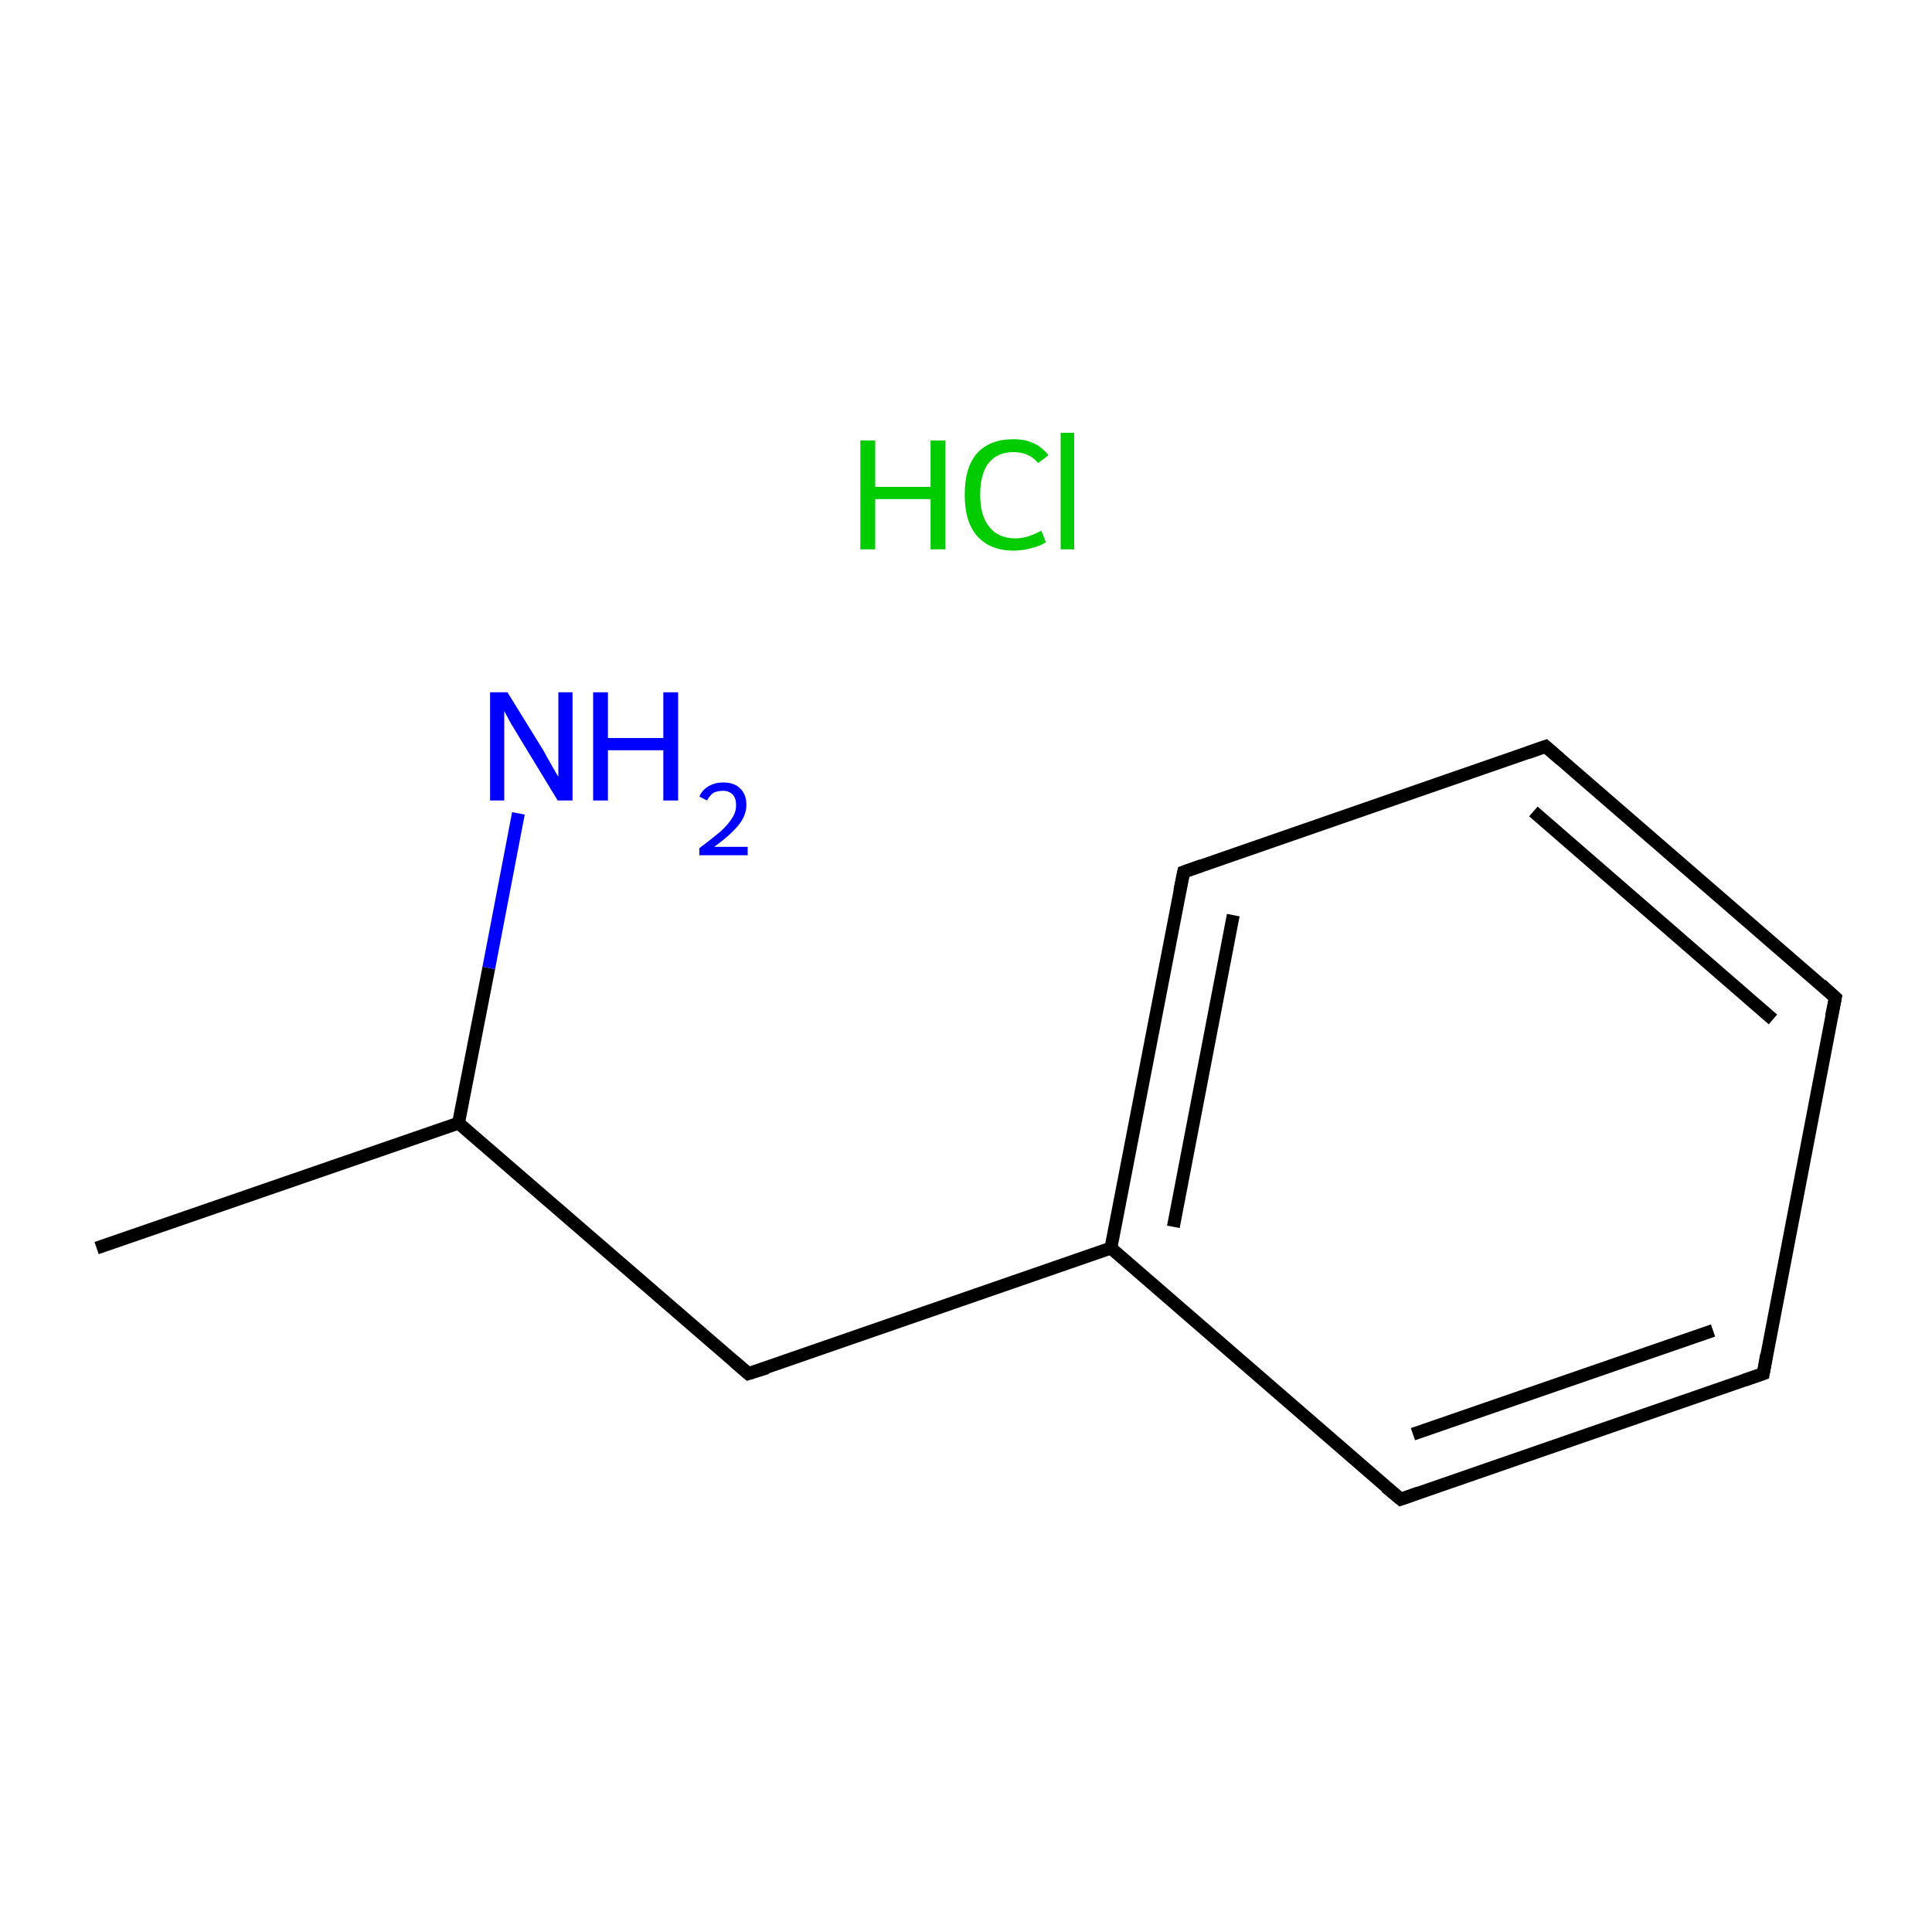 <?xml version='1.0' encoding='iso-8859-1'?>
<svg version='1.1' baseProfile='full'
              xmlns='http://www.w3.org/2000/svg'
                      xmlns:rdkit='http://www.rdkit.org/xml'
                      xmlns:xlink='http://www.w3.org/1999/xlink'
                  xml:space='preserve'
width='300px' height='300px' viewBox='0 0 300 300'>
<!-- END OF HEADER -->
<rect style='opacity:1.0;fill:#FFFFFF;stroke:none' width='300.0' height='300.0' x='0.0' y='0.0'> </rect>
<path class='bond-0 atom-0 atom-1' d='M 15.0,193.8 L 71.2,174.4' style='fill:none;fill-rule:evenodd;stroke:#000000;stroke-width:2.0px;stroke-linecap:butt;stroke-linejoin:miter;stroke-opacity:1' />
<path class='bond-1 atom-1 atom-2' d='M 71.2,174.4 L 116.2,213.3' style='fill:none;fill-rule:evenodd;stroke:#000000;stroke-width:2.0px;stroke-linecap:butt;stroke-linejoin:miter;stroke-opacity:1' />
<path class='bond-2 atom-2 atom-3' d='M 116.2,213.3 L 172.5,193.8' style='fill:none;fill-rule:evenodd;stroke:#000000;stroke-width:2.0px;stroke-linecap:butt;stroke-linejoin:miter;stroke-opacity:1' />
<path class='bond-3 atom-3 atom-4' d='M 172.5,193.8 L 183.8,135.4' style='fill:none;fill-rule:evenodd;stroke:#000000;stroke-width:2.0px;stroke-linecap:butt;stroke-linejoin:miter;stroke-opacity:1' />
<path class='bond-3 atom-3 atom-4' d='M 182.2,190.5 L 191.5,142.1' style='fill:none;fill-rule:evenodd;stroke:#000000;stroke-width:2.0px;stroke-linecap:butt;stroke-linejoin:miter;stroke-opacity:1' />
<path class='bond-4 atom-4 atom-5' d='M 183.8,135.4 L 240.0,115.9' style='fill:none;fill-rule:evenodd;stroke:#000000;stroke-width:2.0px;stroke-linecap:butt;stroke-linejoin:miter;stroke-opacity:1' />
<path class='bond-5 atom-5 atom-6' d='M 240.0,115.9 L 285.0,154.9' style='fill:none;fill-rule:evenodd;stroke:#000000;stroke-width:2.0px;stroke-linecap:butt;stroke-linejoin:miter;stroke-opacity:1' />
<path class='bond-5 atom-5 atom-6' d='M 238.1,126.0 L 275.3,158.3' style='fill:none;fill-rule:evenodd;stroke:#000000;stroke-width:2.0px;stroke-linecap:butt;stroke-linejoin:miter;stroke-opacity:1' />
<path class='bond-6 atom-6 atom-7' d='M 285.0,154.9 L 273.8,213.3' style='fill:none;fill-rule:evenodd;stroke:#000000;stroke-width:2.0px;stroke-linecap:butt;stroke-linejoin:miter;stroke-opacity:1' />
<path class='bond-7 atom-7 atom-8' d='M 273.8,213.3 L 217.5,232.8' style='fill:none;fill-rule:evenodd;stroke:#000000;stroke-width:2.0px;stroke-linecap:butt;stroke-linejoin:miter;stroke-opacity:1' />
<path class='bond-7 atom-7 atom-8' d='M 266.0,206.6 L 219.4,222.7' style='fill:none;fill-rule:evenodd;stroke:#000000;stroke-width:2.0px;stroke-linecap:butt;stroke-linejoin:miter;stroke-opacity:1' />
<path class='bond-8 atom-1 atom-9' d='M 71.2,174.4 L 75.9,150.3' style='fill:none;fill-rule:evenodd;stroke:#000000;stroke-width:2.0px;stroke-linecap:butt;stroke-linejoin:miter;stroke-opacity:1' />
<path class='bond-8 atom-1 atom-9' d='M 75.9,150.3 L 80.5,126.3' style='fill:none;fill-rule:evenodd;stroke:#0000FF;stroke-width:2.0px;stroke-linecap:butt;stroke-linejoin:miter;stroke-opacity:1' />
<path class='bond-9 atom-8 atom-3' d='M 217.5,232.8 L 172.5,193.8' style='fill:none;fill-rule:evenodd;stroke:#000000;stroke-width:2.0px;stroke-linecap:butt;stroke-linejoin:miter;stroke-opacity:1' />
<path d='M 114.0,211.4 L 116.2,213.3 L 119.1,212.4' style='fill:none;stroke:#000000;stroke-width:2.0px;stroke-linecap:butt;stroke-linejoin:miter;stroke-miterlimit:10;stroke-opacity:1;' />
<path d='M 183.2,138.3 L 183.8,135.4 L 186.6,134.4' style='fill:none;stroke:#000000;stroke-width:2.0px;stroke-linecap:butt;stroke-linejoin:miter;stroke-miterlimit:10;stroke-opacity:1;' />
<path d='M 237.2,116.9 L 240.0,115.9 L 242.3,117.9' style='fill:none;stroke:#000000;stroke-width:2.0px;stroke-linecap:butt;stroke-linejoin:miter;stroke-miterlimit:10;stroke-opacity:1;' />
<path d='M 282.8,152.9 L 285.0,154.9 L 284.4,157.8' style='fill:none;stroke:#000000;stroke-width:2.0px;stroke-linecap:butt;stroke-linejoin:miter;stroke-miterlimit:10;stroke-opacity:1;' />
<path d='M 274.3,210.4 L 273.8,213.3 L 270.9,214.3' style='fill:none;stroke:#000000;stroke-width:2.0px;stroke-linecap:butt;stroke-linejoin:miter;stroke-miterlimit:10;stroke-opacity:1;' />
<path d='M 220.3,231.8 L 217.5,232.8 L 215.2,230.9' style='fill:none;stroke:#000000;stroke-width:2.0px;stroke-linecap:butt;stroke-linejoin:miter;stroke-miterlimit:10;stroke-opacity:1;' />
<path class='atom-9' d='M 78.8 107.5
L 84.3 116.4
Q 84.8 117.3, 85.7 118.9
Q 86.6 120.5, 86.7 120.6
L 86.7 107.5
L 88.9 107.5
L 88.9 124.3
L 86.6 124.3
L 80.7 114.6
Q 80.0 113.4, 79.2 112.1
Q 78.5 110.8, 78.3 110.4
L 78.3 124.3
L 76.1 124.3
L 76.1 107.5
L 78.8 107.5
' fill='#0000FF'/>
<path class='atom-9' d='M 92.1 107.5
L 94.4 107.5
L 94.4 114.6
L 103.0 114.6
L 103.0 107.5
L 105.3 107.5
L 105.3 124.3
L 103.0 124.3
L 103.0 116.5
L 94.4 116.5
L 94.4 124.3
L 92.1 124.3
L 92.1 107.5
' fill='#0000FF'/>
<path class='atom-9' d='M 108.6 123.7
Q 109.0 122.7, 110.0 122.1
Q 111.0 121.5, 112.3 121.5
Q 114.0 121.5, 114.9 122.4
Q 115.9 123.3, 115.9 125.0
Q 115.9 126.6, 114.7 128.1
Q 113.4 129.7, 110.9 131.5
L 116.1 131.5
L 116.1 132.8
L 108.6 132.8
L 108.6 131.7
Q 110.6 130.2, 111.9 129.1
Q 113.1 128.0, 113.7 127.0
Q 114.3 126.1, 114.3 125.0
Q 114.3 124.0, 113.8 123.4
Q 113.2 122.8, 112.3 122.8
Q 111.4 122.8, 110.8 123.1
Q 110.2 123.5, 109.8 124.3
L 108.6 123.7
' fill='#0000FF'/>
<path class='atom-10' d='M 133.6 68.4
L 135.9 68.4
L 135.9 75.6
L 144.5 75.6
L 144.5 68.4
L 146.8 68.4
L 146.8 85.3
L 144.5 85.3
L 144.5 77.5
L 135.9 77.5
L 135.9 85.3
L 133.6 85.3
L 133.6 68.4
' fill='#00CC00'/>
<path class='atom-10' d='M 149.8 76.8
Q 149.8 72.6, 151.7 70.4
Q 153.7 68.2, 157.4 68.2
Q 160.9 68.2, 162.8 70.7
L 161.2 71.9
Q 159.8 70.2, 157.4 70.2
Q 154.9 70.2, 153.5 71.9
Q 152.2 73.6, 152.2 76.8
Q 152.2 80.1, 153.6 81.8
Q 155.0 83.6, 157.7 83.6
Q 159.5 83.6, 161.7 82.4
L 162.4 84.2
Q 161.5 84.8, 160.2 85.1
Q 158.8 85.5, 157.4 85.5
Q 153.7 85.5, 151.7 83.2
Q 149.8 81.0, 149.8 76.8
' fill='#00CC00'/>
<path class='atom-10' d='M 164.7 67.2
L 166.8 67.2
L 166.8 85.3
L 164.7 85.3
L 164.7 67.2
' fill='#00CC00'/>
</svg>
